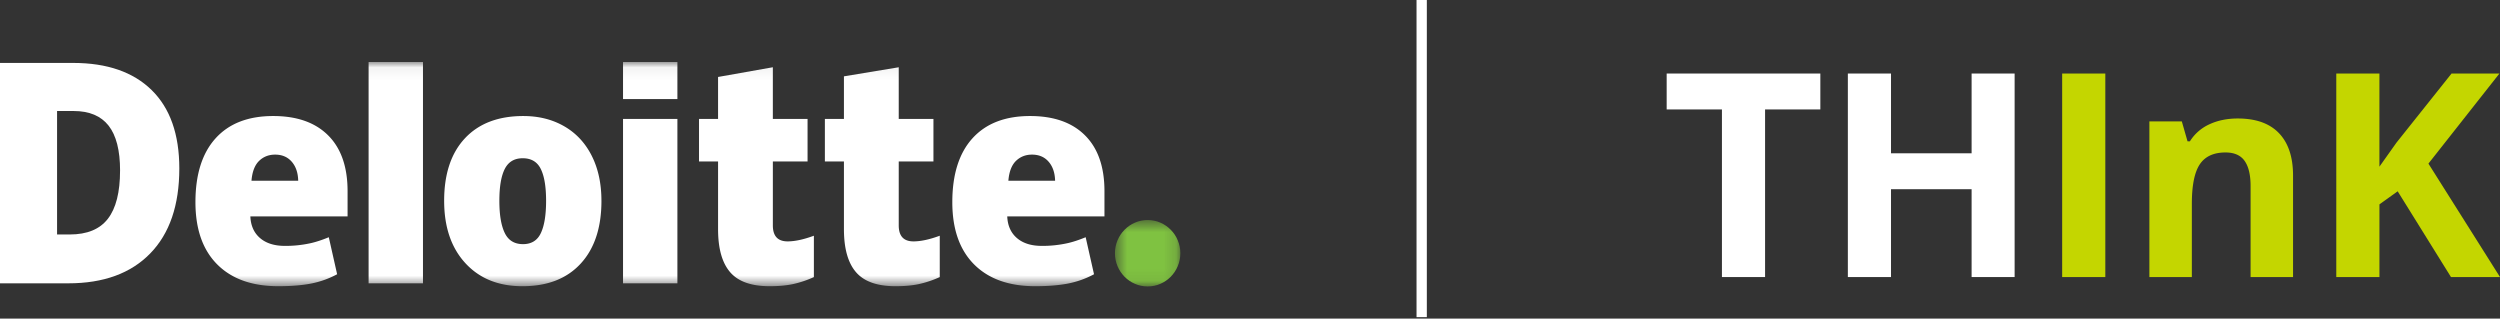 <svg xmlns="http://www.w3.org/2000/svg" xmlns:xlink="http://www.w3.org/1999/xlink" width="204" height="26" viewBox="0 0 204 26">
    <rect x="0" y="0" width="204" height="26" fill="#333333" stroke="none"/>
    <defs>
        <path id="a" d="M.517.526h5.336v5.42H.517z"/>
        <path id="c" d="M0 18.405h96.317V.06H0z"/>
    </defs>
    <g fill="none" fill-rule="evenodd">
        <g transform="translate(90.463 17.43)">
            <mask id="b" fill="#fff">
                <use xlink:href="#a"/>
            </mask>
            <path fill="#7FC241" d="M.517 3.235c0-1.495 1.197-2.71 2.668-2.71 1.474 0 2.668 1.215 2.668 2.71 0 1.496-1.194 2.71-2.668 2.71-1.471 0-2.668-1.214-2.668-2.71" mask="url(#b)"/>
        </g>
        <g transform="translate(0 5)">
            <path fill="#FFF" d="M9.798 8.918c0-1.648-.313-2.87-.938-3.666-.624-.794-1.573-1.193-2.848-1.193H4.657v10.074h1.037c1.416 0 2.453-.428 3.113-1.286.66-.856.99-2.167.99-3.93m4.835-.17c0 3-.792 5.313-2.376 6.936-1.583 1.624-3.81 2.436-6.68 2.436H0V.135h5.965c2.768 0 4.904.739 6.41 2.215 1.504 1.475 2.257 3.608 2.257 6.397"/>
            <mask id="d" fill="#fff">
                <use xlink:href="#c"/>
            </mask>
            <path fill="#FFF" d="M30.078 18.119h4.437V.06h-4.437zM40.748 11.383c0 1.15.147 2.03.443 2.633.295.604.79.906 1.486.906.689 0 1.175-.302 1.458-.906.285-.604.426-1.482.426-2.633 0-1.146-.144-2.01-.432-2.593-.287-.584-.778-.877-1.475-.877-.68 0-1.168.29-1.463.87-.296.581-.443 1.447-.443 2.6m8.33 0c0 2.193-.566 3.904-1.697 5.13-1.131 1.228-2.714 1.842-4.749 1.842-1.952 0-3.504-.627-4.658-1.882-1.155-1.255-1.731-2.951-1.731-5.09 0-2.188.565-3.887 1.696-5.098 1.132-1.21 2.719-1.817 4.761-1.817 1.263 0 2.38.28 3.348.841.968.56 1.715 1.364 2.241 2.41.525 1.044.788 2.266.788 3.664M50.839 18.119h4.437V4.705h-4.437zM50.839 3.083h4.437V.061h-4.437zM64.268 14.697c.598 0 1.312-.155 2.145-.462v3.375a8.54 8.54 0 0 1-1.708.573c-.54.115-1.175.172-1.901.172-1.49 0-2.565-.38-3.223-1.143-.658-.761-.987-1.93-.987-3.509v-5.53H57.04V4.706h1.554V1.28l4.47-.792v4.218h2.833v3.467h-2.832v5.221c0 .869.402 1.303 1.203 1.303M74.538 14.697c.6 0 1.313-.155 2.146-.462v3.375a8.548 8.548 0 0 1-1.709.573c-.54.115-1.174.172-1.9.172-1.49 0-2.565-.38-3.223-1.143-.658-.761-.987-1.93-.987-3.509v-5.53H67.31V4.706h1.555V1.229l4.472-.74v4.217h2.832v3.467h-2.832v5.221c0 .869.4 1.303 1.201 1.303M82.283 9.749c.06-.735.267-1.273.618-1.617.353-.343.79-.515 1.31-.515.57 0 1.021.193 1.357.58.337.388.513.905.528 1.552h-3.813zm6.257-3.7c-1.053-1.054-2.55-1.581-4.486-1.581-2.035 0-3.6.606-4.7 1.818-1.096 1.21-1.645 2.95-1.645 5.214 0 2.194.593 3.886 1.777 5.074 1.184 1.187 2.846 1.781 4.988 1.781 1.03 0 1.914-.072 2.655-.213a7.607 7.607 0 0 0 2.143-.763l-.682-3.022c-.503.209-.982.37-1.434.476a9.361 9.361 0 0 1-2.15.231c-.855 0-1.53-.213-2.025-.639-.495-.426-.758-1.015-.789-1.765h7.932v-2.058c0-1.982-.527-3.5-1.584-4.553zM20.521 9.749c.06-.735.267-1.273.618-1.617.353-.343.789-.515 1.312-.515.566 0 1.019.193 1.355.58.337.388.513.905.527 1.552h-3.812zm6.258-3.7c-1.055-1.054-2.55-1.581-4.487-1.581-2.036 0-3.602.606-4.699 1.818-1.096 1.21-1.645 2.95-1.645 5.214 0 2.194.592 3.886 1.776 5.074 1.184 1.187 2.846 1.781 4.988 1.781 1.028 0 1.914-.072 2.655-.213a7.607 7.607 0 0 0 2.143-.763l-.681-3.022c-.504.209-.983.37-1.434.476a9.378 9.378 0 0 1-2.15.231c-.855 0-1.531-.213-2.026-.639-.495-.426-.758-1.015-.789-1.765h7.932v-2.058c0-1.982-.527-3.5-1.583-4.553z" mask="url(#d)"/>
        </g>
        <g fill-rule="nonzero">
            <path fill="#FFF" d="M144.03 22.607h-3.52V8.93H136V6h12.54v2.93h-4.51v13.677zm20.363 0h-3.51v-7.168h-6.577v7.168h-3.521V6h3.521v6.509h6.577V6h3.51v16.607z"/>
            <path fill="#C4D600" d="M168.273 22.607V6h3.521v16.607h-3.521zm18.84 0h-3.465v-7.418c0-.916-.163-1.603-.488-2.061-.326-.458-.845-.687-1.556-.687-.97 0-1.67.323-2.102.97-.431.648-.647 1.722-.647 3.221v5.975h-3.465v-12.7h2.647l.466 1.625h.193a3.661 3.661 0 0 1 1.596-1.392c.677-.314 1.448-.471 2.311-.471 1.477 0 2.598.4 3.362 1.198.765.8 1.148 1.952 1.148 3.46v8.28zm16.886 0H200l-4.35-6.997-1.488 1.067v5.93h-3.521V6h3.52v7.6l1.387-1.955L200.046 6h3.907l-5.793 7.35L204 22.606z"/>
        </g>
        <path stroke="#FFF" stroke-width=".84" d="M116.009 0v25.879"/>
    </g>
</svg>
